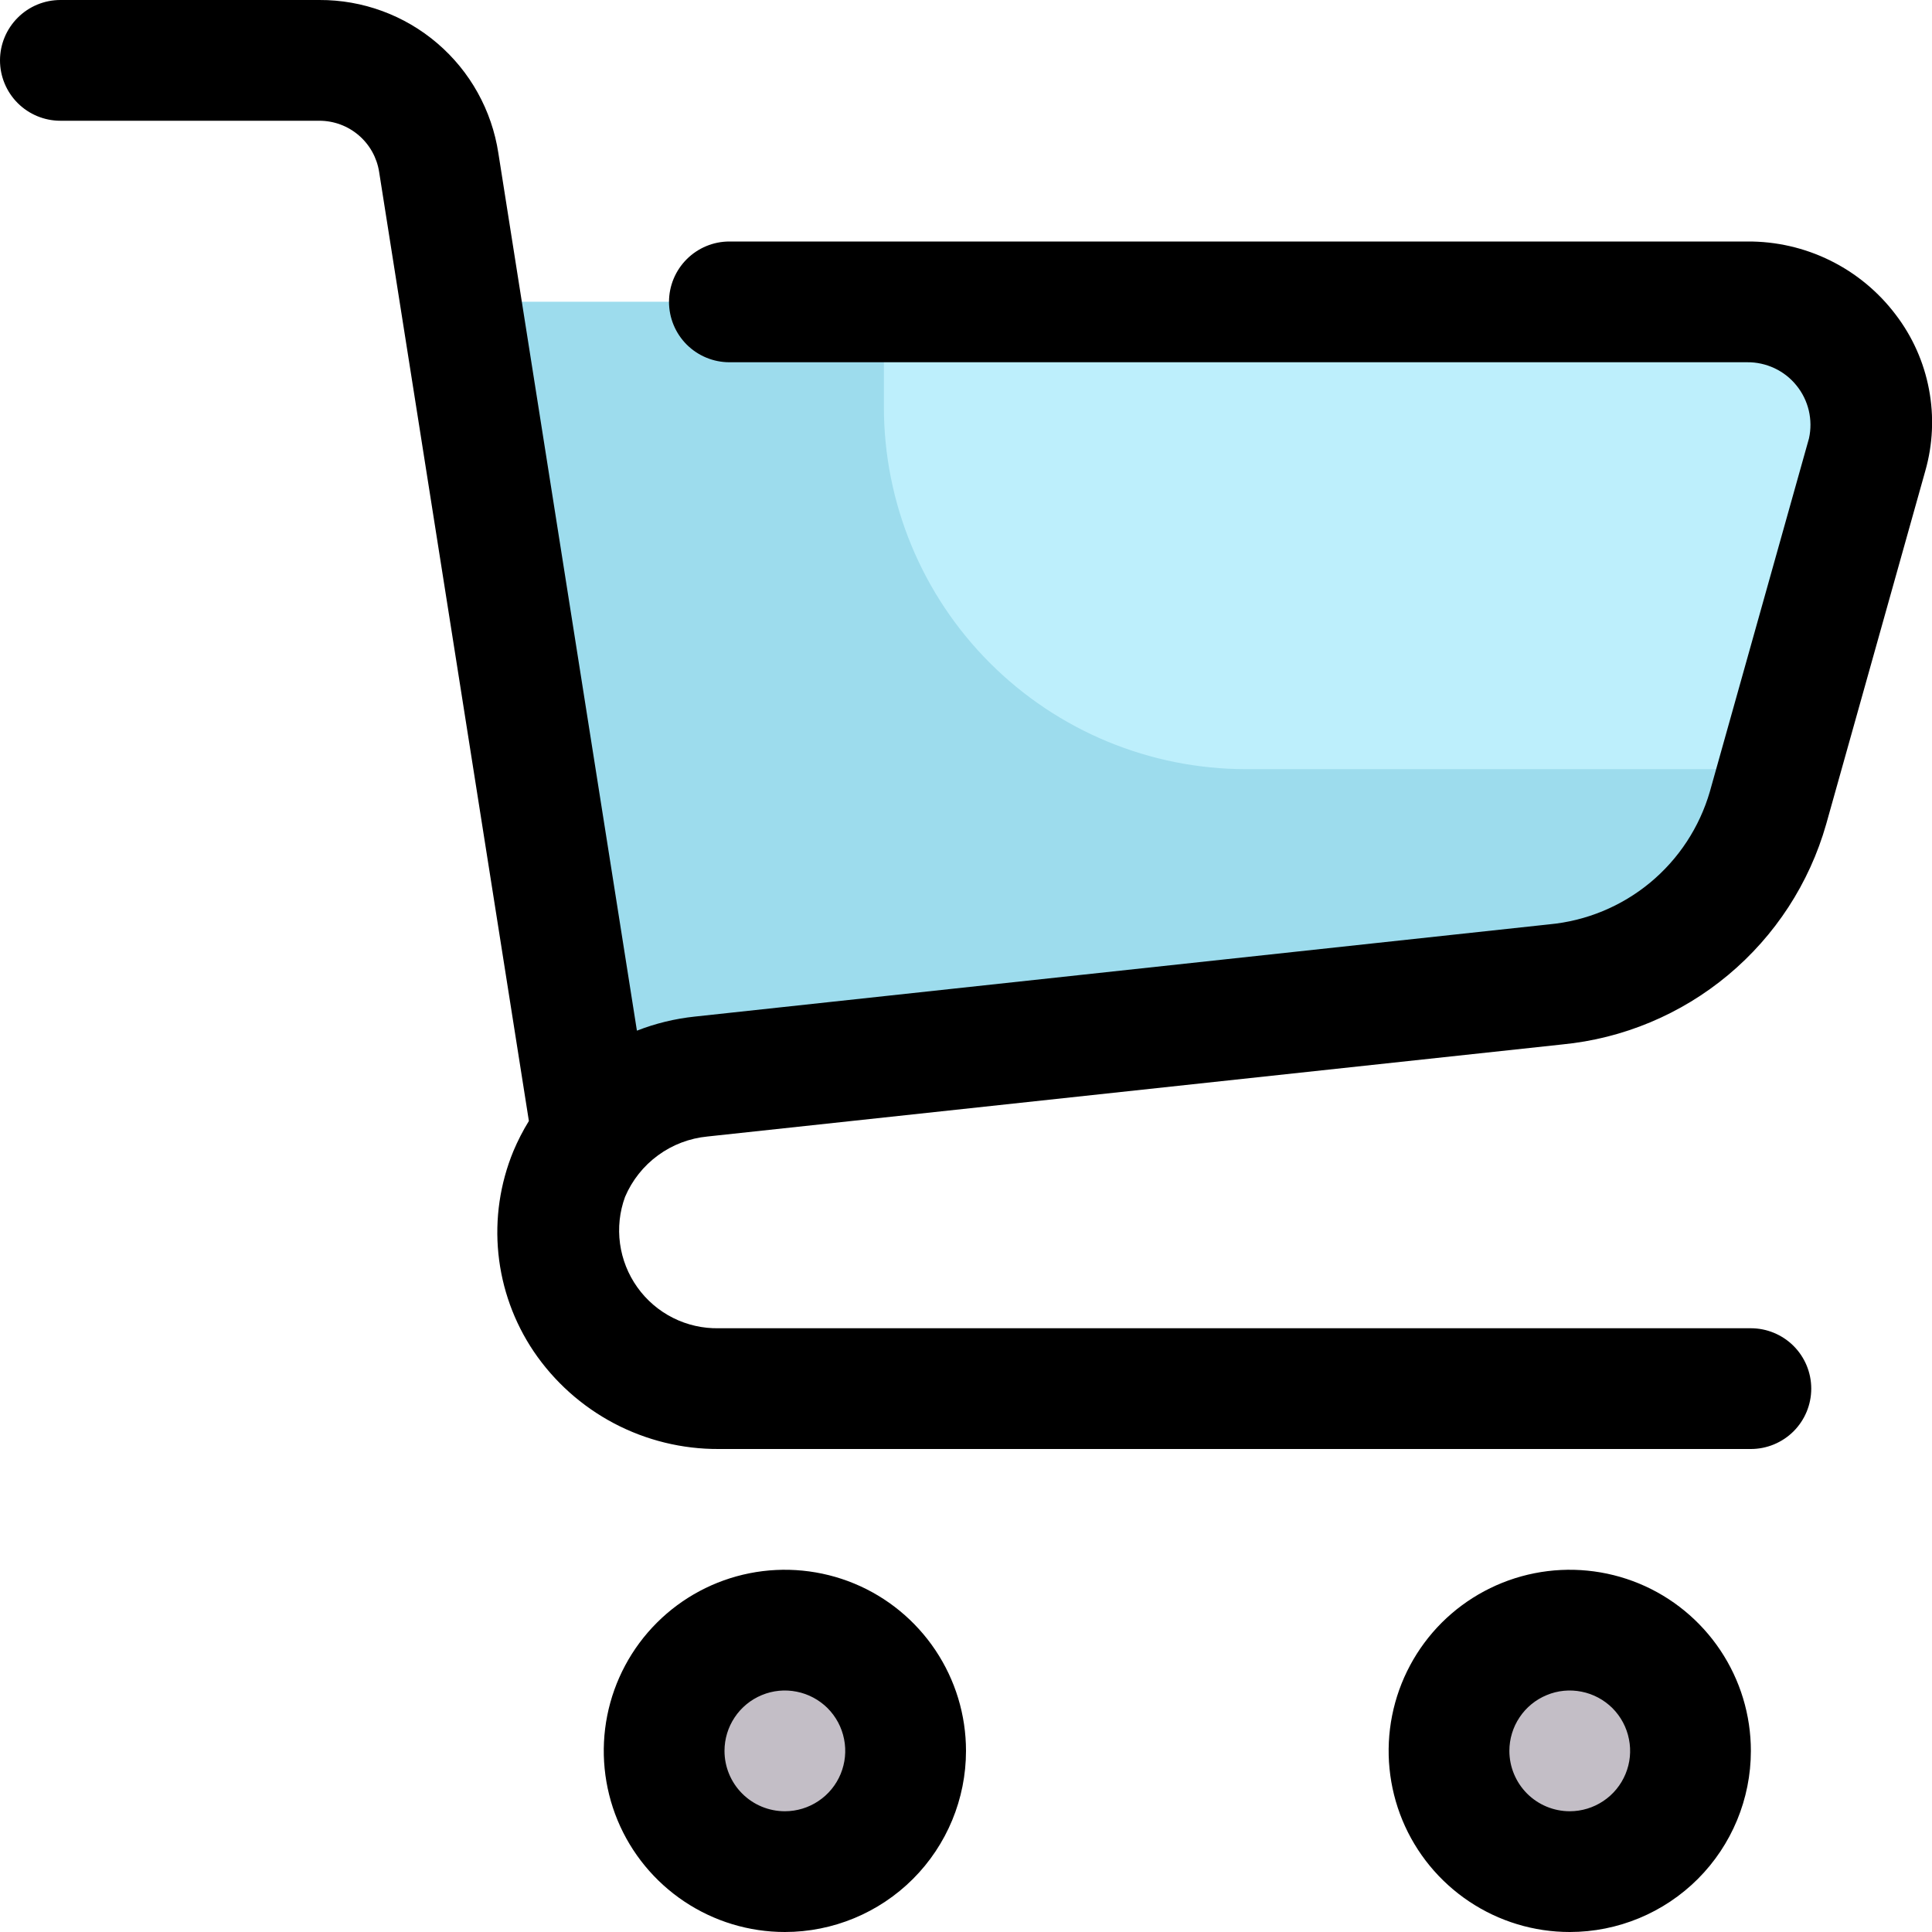 <svg width="36" height="36" viewBox="0 0 36 36" fill="none" xmlns="http://www.w3.org/2000/svg">
<g clip-path="url(#clip0_22_1146)">
<path d="M34.796 8.471L33.142 14.332L32.94 15.053C32.686 15.932 32.174 16.716 31.47 17.301C30.766 17.887 29.902 18.248 28.991 18.337L13.061 20.059C12.668 20.096 12.286 20.212 11.938 20.4C11.591 20.587 11.284 20.842 11.036 21.15L8.584 5.625H32.557C32.908 5.618 33.256 5.693 33.573 5.843C33.89 5.994 34.168 6.216 34.385 6.491C34.602 6.767 34.752 7.089 34.823 7.433C34.895 7.777 34.885 8.132 34.796 8.471Z" fill="#BDEFFC"/>
<path d="M33.142 14.332L32.94 15.053C32.686 15.932 32.174 16.716 31.47 17.301C30.766 17.887 29.902 18.248 28.991 18.337L13.061 20.059C12.668 20.096 12.286 20.212 11.938 20.4C11.591 20.587 11.284 20.842 11.036 21.15L8.584 5.625H16.47V7.582C16.47 9.373 17.181 11.09 18.447 12.355C19.713 13.621 21.43 14.332 23.22 14.332H33.142Z" fill="#9DDCED"/>
<path d="M14.625 34.875C15.868 34.875 16.875 33.868 16.875 32.625C16.875 31.382 15.868 30.375 14.625 30.375C13.382 30.375 12.375 31.382 12.375 32.625C12.375 33.868 13.382 34.875 14.625 34.875Z" fill="#C3BEC6"/>
<path d="M29.25 34.875C30.493 34.875 31.5 33.868 31.5 32.625C31.5 31.382 30.493 30.375 29.25 30.375C28.007 30.375 27 31.382 27 32.625C27 33.868 28.007 34.875 29.25 34.875Z" fill="#C3BEC6"/>
<path d="M1.125 2.25H5.952C6.22 2.25 6.48 2.346 6.683 2.52C6.887 2.694 7.022 2.935 7.064 3.2L9.855 20.888C9.744 21.068 9.648 21.256 9.566 21.45C9.317 22.055 9.221 22.711 9.287 23.362C9.353 24.012 9.578 24.636 9.943 25.179C10.324 25.743 10.839 26.204 11.441 26.522C12.043 26.839 12.714 27.004 13.395 27H32.625C32.923 27 33.209 26.881 33.42 26.671C33.632 26.459 33.75 26.173 33.75 25.875C33.75 25.577 33.632 25.291 33.42 25.079C33.209 24.869 32.923 24.75 32.625 24.75H13.395C13.099 24.756 12.806 24.69 12.541 24.557C12.276 24.424 12.048 24.228 11.876 23.987C11.704 23.746 11.593 23.466 11.553 23.173C11.513 22.879 11.545 22.58 11.647 22.302C11.778 21.994 11.99 21.726 12.261 21.528C12.531 21.33 12.85 21.209 13.184 21.177L29.108 19.462C30.245 19.352 31.323 18.901 32.2 18.169C33.078 17.437 33.715 16.457 34.028 15.358L35.875 8.775C36.016 8.281 36.04 7.76 35.944 7.255C35.849 6.75 35.637 6.274 35.325 5.865C35.002 5.437 34.584 5.091 34.103 4.854C33.623 4.617 33.093 4.496 32.557 4.5H13.591C13.293 4.5 13.007 4.619 12.796 4.83C12.585 5.041 12.466 5.327 12.466 5.625C12.466 5.923 12.585 6.21 12.796 6.421C13.007 6.631 13.293 6.75 13.591 6.75H32.557C32.733 6.748 32.906 6.787 33.065 6.861C33.224 6.936 33.364 7.045 33.474 7.182C33.585 7.318 33.663 7.477 33.704 7.648C33.744 7.819 33.746 7.996 33.708 8.168L31.861 14.749C31.668 15.414 31.28 16.006 30.746 16.448C30.212 16.889 29.557 17.16 28.867 17.224L12.943 18.943C12.575 18.982 12.213 19.07 11.868 19.205L9.286 2.852C9.164 2.056 8.761 1.33 8.149 0.807C7.537 0.283 6.758 -0.003 5.952 2.38745e-05H1.125C0.827 2.38745e-05 0.54 0.119 0.33 0.33C0.119 0.541 0 0.827 0 1.125C0 1.423 0.119 1.71 0.33 1.921C0.54 2.131 0.827 2.25 1.125 2.25ZM32.625 32.625C32.625 31.957 32.427 31.305 32.056 30.75C31.685 30.195 31.158 29.762 30.542 29.507C29.925 29.252 29.246 29.185 28.592 29.315C27.937 29.445 27.335 29.767 26.863 30.238C26.392 30.71 26.07 31.312 25.94 31.967C25.81 32.621 25.877 33.3 26.132 33.917C26.387 34.533 26.82 35.06 27.375 35.431C27.93 35.802 28.582 36 29.25 36C30.145 36 31.004 35.644 31.637 35.011C32.269 34.379 32.625 33.52 32.625 32.625ZM28.125 32.625C28.125 32.403 28.191 32.185 28.315 32C28.438 31.815 28.614 31.671 28.82 31.586C29.025 31.5 29.251 31.478 29.47 31.522C29.688 31.565 29.888 31.672 30.046 31.829C30.203 31.987 30.31 32.187 30.353 32.406C30.397 32.624 30.375 32.85 30.289 33.056C30.204 33.261 30.06 33.437 29.875 33.56C29.69 33.684 29.473 33.75 29.25 33.75C28.952 33.75 28.666 33.632 28.454 33.42C28.244 33.209 28.125 32.923 28.125 32.625ZM18 32.625C18 31.957 17.802 31.305 17.431 30.75C17.06 30.195 16.533 29.762 15.917 29.507C15.3 29.252 14.621 29.185 13.967 29.315C13.312 29.445 12.71 29.767 12.239 30.238C11.767 30.71 11.445 31.312 11.315 31.967C11.185 32.621 11.252 33.3 11.507 33.917C11.762 34.533 12.195 35.06 12.75 35.431C13.305 35.802 13.957 36 14.625 36C15.52 36 16.379 35.644 17.012 35.011C17.644 34.379 18 33.52 18 32.625ZM13.5 32.625C13.5 32.403 13.566 32.185 13.69 32C13.813 31.815 13.989 31.671 14.194 31.586C14.4 31.5 14.626 31.478 14.845 31.522C15.063 31.565 15.263 31.672 15.421 31.829C15.578 31.987 15.685 32.187 15.728 32.406C15.772 32.624 15.749 32.85 15.664 33.056C15.579 33.261 15.435 33.437 15.25 33.56C15.065 33.684 14.848 33.75 14.625 33.75C14.327 33.75 14.04 33.632 13.829 33.42C13.618 33.209 13.5 32.923 13.5 32.625Z" fill="black"/>
</g>
<defs>
<clipPath id="clip0_22_1146">
<rect width="36" height="36" fill="white"/>
</clipPath>
</defs>
</svg>
